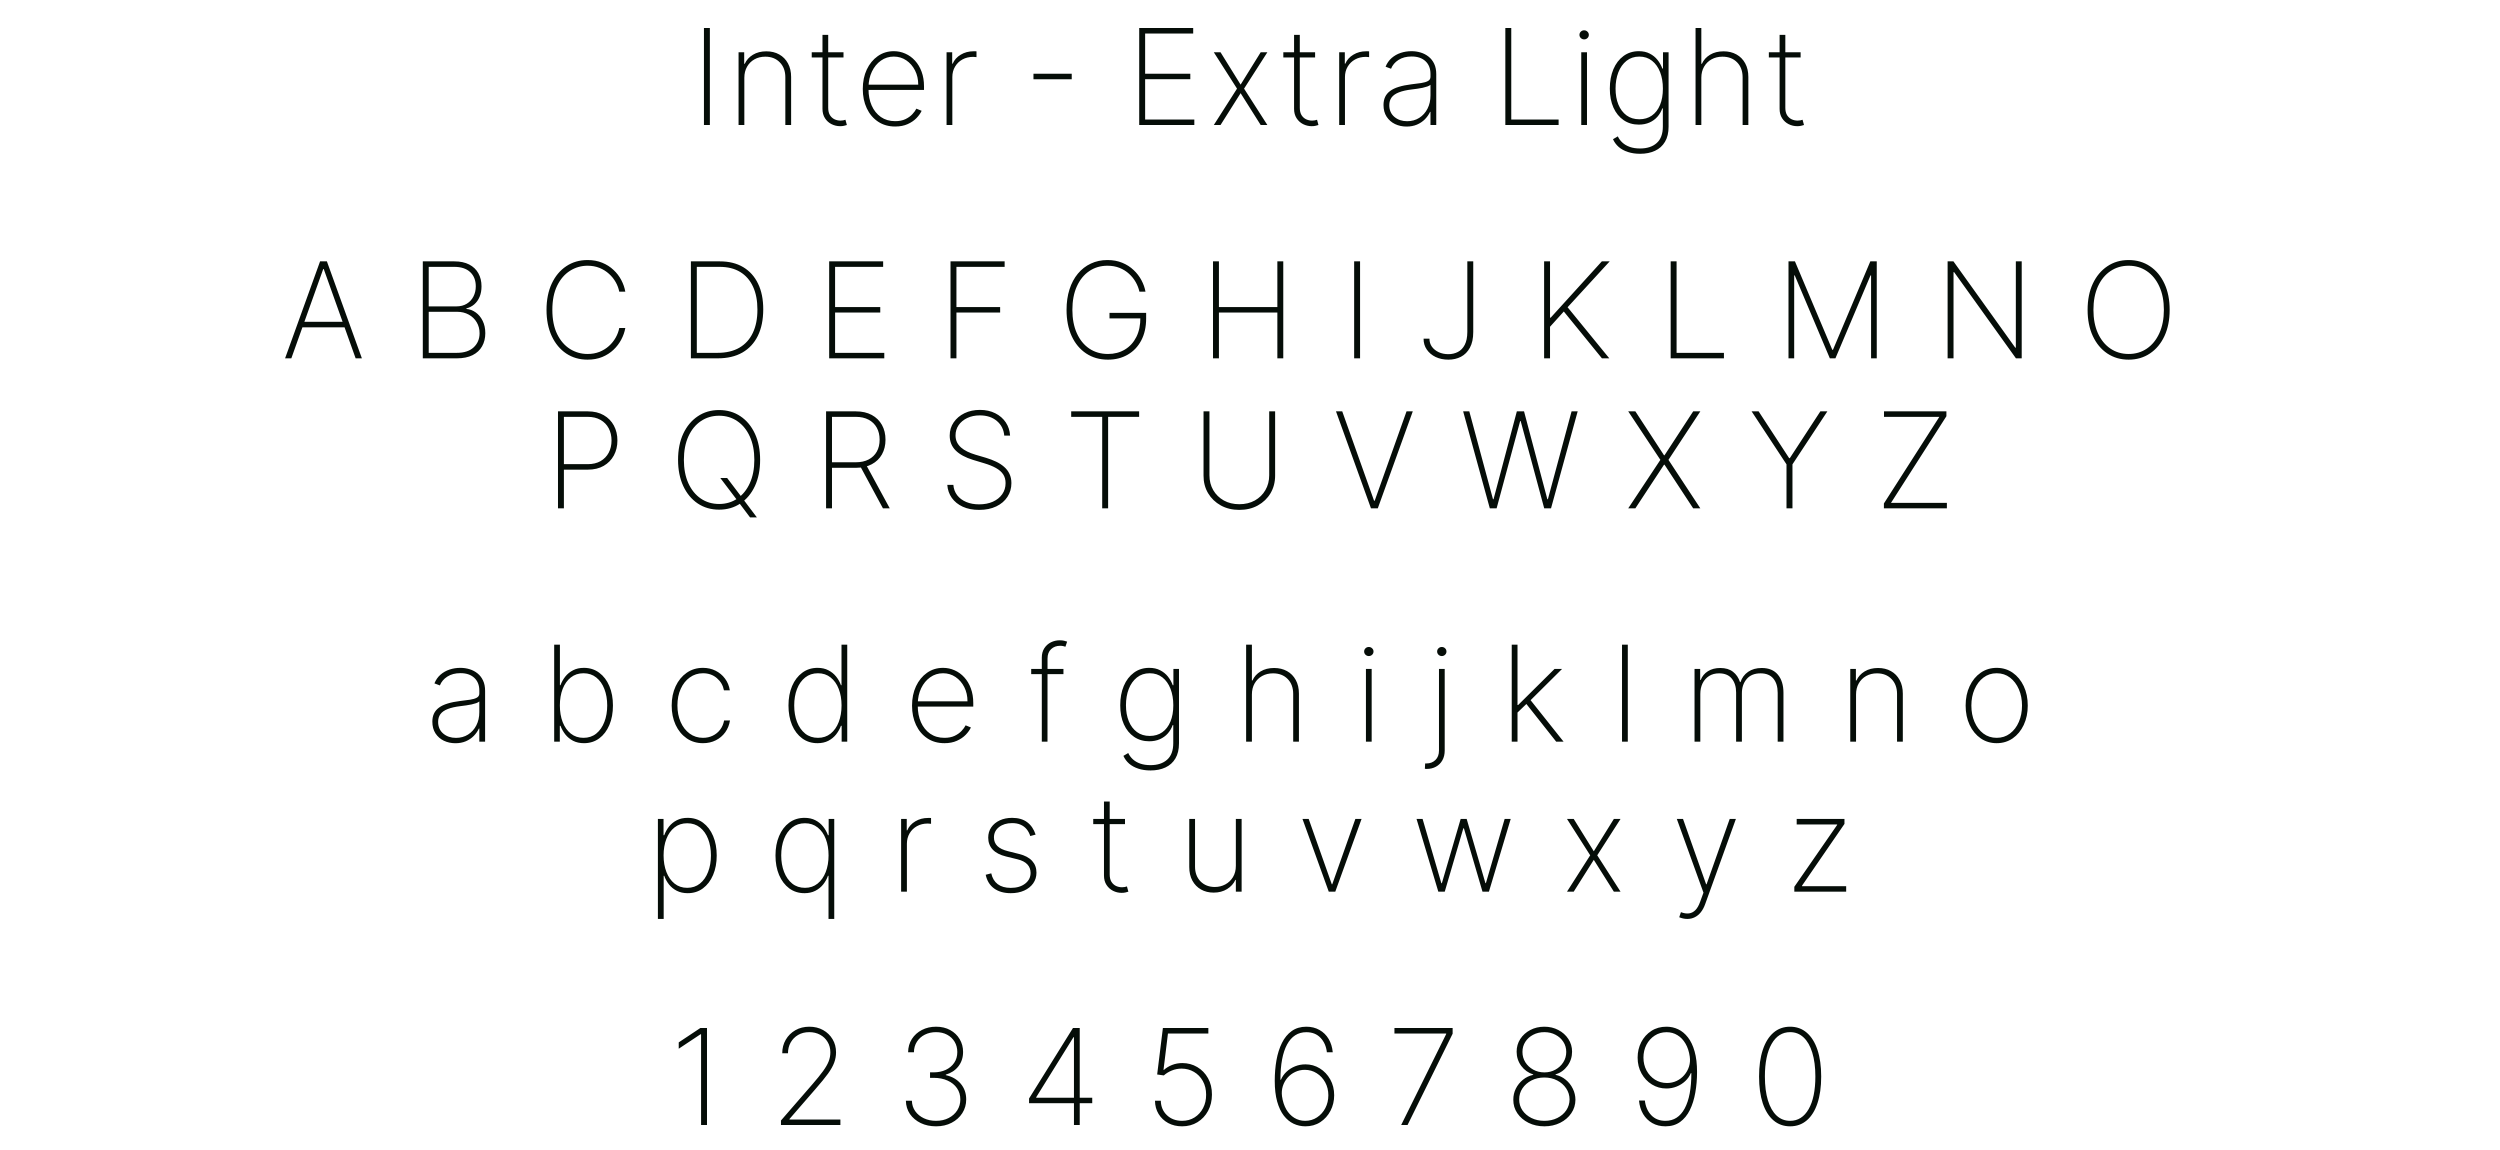 <svg width="600" height="276" viewBox="0 0 600 276" fill="none" xmlns="http://www.w3.org/2000/svg">
<path d="M170.368 6.727V30H168.947V6.727H170.368ZM178.641 18.682V30H177.255V12.546H178.607V15.307H178.744C179.153 14.405 179.808 13.682 180.71 13.136C181.611 12.591 182.683 12.318 183.925 12.318C185.1 12.318 186.13 12.568 187.016 13.068C187.91 13.568 188.607 14.28 189.107 15.204C189.615 16.121 189.869 17.216 189.869 18.489V30H188.482V18.546C188.482 17.061 188.039 15.867 187.153 14.966C186.274 14.057 185.111 13.602 183.664 13.602C182.694 13.602 181.831 13.814 181.073 14.239C180.316 14.663 179.721 15.258 179.289 16.023C178.857 16.78 178.641 17.667 178.641 18.682ZM202.44 12.546V13.784H194.815V12.546H202.44ZM197.395 8.364H198.77V25.875C198.77 26.587 198.906 27.171 199.179 27.625C199.459 28.072 199.823 28.405 200.27 28.625C200.725 28.837 201.209 28.943 201.725 28.943C201.975 28.943 202.19 28.924 202.372 28.886C202.562 28.849 202.74 28.799 202.906 28.739L203.247 30C203.035 30.076 202.8 30.14 202.543 30.193C202.285 30.254 201.982 30.284 201.634 30.284C200.906 30.284 200.217 30.121 199.565 29.796C198.922 29.47 198.399 28.996 197.997 28.375C197.596 27.754 197.395 27.004 197.395 26.125V8.364ZM214.842 30.364C213.266 30.364 211.895 29.974 210.728 29.193C209.562 28.413 208.66 27.345 208.024 25.989C207.387 24.633 207.069 23.087 207.069 21.352C207.069 19.61 207.387 18.057 208.024 16.693C208.668 15.329 209.55 14.254 210.671 13.466C211.793 12.678 213.073 12.284 214.512 12.284C215.49 12.284 216.414 12.481 217.285 12.875C218.164 13.261 218.937 13.822 219.603 14.557C220.277 15.292 220.804 16.178 221.183 17.216C221.569 18.254 221.762 19.421 221.762 20.716V21.579H207.944V20.318H220.376C220.376 19.053 220.118 17.913 219.603 16.898C219.088 15.883 218.387 15.076 217.501 14.477C216.615 13.879 215.618 13.579 214.512 13.579C213.353 13.579 212.319 13.905 211.41 14.557C210.508 15.201 209.793 16.072 209.262 17.171C208.74 18.269 208.467 19.496 208.444 20.852V21.421C208.444 22.875 208.698 24.182 209.205 25.341C209.721 26.492 210.455 27.405 211.41 28.079C212.365 28.746 213.508 29.079 214.842 29.079C215.796 29.079 216.611 28.921 217.285 28.602C217.967 28.276 218.524 27.883 218.955 27.421C219.387 26.958 219.713 26.511 219.933 26.079L221.194 26.591C220.929 27.174 220.516 27.758 219.955 28.341C219.402 28.917 218.698 29.398 217.842 29.784C216.993 30.171 215.993 30.364 214.842 30.364ZM227.175 30V12.546H228.527V15.273H228.652C229.031 14.379 229.671 13.663 230.573 13.125C231.474 12.579 232.501 12.307 233.652 12.307C233.773 12.307 233.895 12.307 234.016 12.307C234.137 12.307 234.251 12.311 234.357 12.318V13.716C234.266 13.708 234.156 13.697 234.027 13.682C233.906 13.659 233.755 13.648 233.573 13.648C232.603 13.648 231.739 13.856 230.982 14.273C230.232 14.689 229.641 15.265 229.209 16C228.777 16.727 228.561 17.561 228.561 18.5V30H227.175ZM257.214 17.704V19.023H248.032V17.704H257.214ZM273.411 30V6.727H286.366V8.045H274.832V17.693H285.673V19.011H274.832V28.682H286.638V30H273.411ZM292.929 12.546L297.747 20.307L302.565 12.546H304.168L298.577 21.273L304.168 30H302.565L297.747 22.364L292.929 30H291.315L296.884 21.273L291.315 12.546H292.929ZM315.623 12.546V13.784H307.998V12.546H315.623ZM310.577 8.364H311.952V25.875C311.952 26.587 312.089 27.171 312.362 27.625C312.642 28.072 313.006 28.405 313.452 28.625C313.907 28.837 314.392 28.943 314.907 28.943C315.157 28.943 315.373 28.924 315.555 28.886C315.744 28.849 315.922 28.799 316.089 28.739L316.43 30C316.218 30.076 315.983 30.14 315.725 30.193C315.468 30.254 315.165 30.284 314.816 30.284C314.089 30.284 313.399 30.121 312.748 29.796C312.104 29.47 311.581 28.996 311.18 28.375C310.778 27.754 310.577 27.004 310.577 26.125V8.364ZM321.405 30V12.546H322.757V15.273H322.882C323.261 14.379 323.901 13.663 324.803 13.125C325.704 12.579 326.731 12.307 327.882 12.307C328.003 12.307 328.125 12.307 328.246 12.307C328.367 12.307 328.481 12.311 328.587 12.318V13.716C328.496 13.708 328.386 13.697 328.257 13.682C328.136 13.659 327.985 13.648 327.803 13.648C326.833 13.648 325.969 13.856 325.212 14.273C324.462 14.689 323.871 15.265 323.439 16C323.007 16.727 322.791 17.561 322.791 18.5V30H321.405ZM337.576 30.375C336.569 30.375 335.644 30.174 334.804 29.773C333.97 29.371 333.3 28.784 332.792 28.011C332.292 27.239 332.042 26.299 332.042 25.193C332.042 24.466 332.171 23.826 332.429 23.273C332.686 22.72 333.084 22.242 333.622 21.841C334.16 21.439 334.849 21.11 335.69 20.852C336.531 20.587 337.535 20.383 338.701 20.239C339.588 20.133 340.379 20.03 341.076 19.932C341.773 19.826 342.319 19.663 342.713 19.443C343.114 19.224 343.315 18.89 343.315 18.443V17.716C343.315 16.443 342.913 15.432 342.11 14.682C341.307 13.932 340.201 13.557 338.792 13.557C337.542 13.557 336.489 13.833 335.633 14.386C334.785 14.932 334.19 15.636 333.849 16.5L332.542 16.011C332.875 15.178 333.357 14.485 333.985 13.932C334.622 13.379 335.349 12.966 336.167 12.693C336.993 12.421 337.857 12.284 338.758 12.284C339.538 12.284 340.281 12.394 340.985 12.614C341.697 12.833 342.33 13.167 342.883 13.614C343.444 14.061 343.887 14.633 344.213 15.329C344.538 16.019 344.701 16.845 344.701 17.807V30H343.315V26.852H343.213C342.91 27.504 342.493 28.099 341.963 28.636C341.44 29.167 340.807 29.591 340.065 29.909C339.33 30.22 338.5 30.375 337.576 30.375ZM337.713 29.091C338.804 29.091 339.769 28.826 340.61 28.296C341.459 27.758 342.122 27.023 342.599 26.091C343.076 25.159 343.315 24.102 343.315 22.921V20.352C343.141 20.504 342.887 20.64 342.554 20.761C342.228 20.875 341.857 20.977 341.44 21.068C341.031 21.151 340.599 21.227 340.144 21.296C339.697 21.356 339.262 21.413 338.838 21.466C337.565 21.617 336.527 21.852 335.724 22.171C334.929 22.481 334.345 22.89 333.974 23.398C333.61 23.905 333.429 24.519 333.429 25.239C333.429 26.428 333.838 27.367 334.656 28.057C335.474 28.746 336.493 29.091 337.713 29.091ZM361.282 30V6.727H362.703V28.682H374.066V30H361.282ZM379.502 30V12.546H380.877V30H379.502ZM380.195 9.455C379.892 9.455 379.627 9.348 379.4 9.136C379.18 8.924 379.07 8.667 379.07 8.364C379.07 8.061 379.18 7.803 379.4 7.591C379.619 7.379 379.885 7.273 380.195 7.273C380.498 7.273 380.76 7.379 380.979 7.591C381.206 7.803 381.32 8.061 381.32 8.364C381.32 8.667 381.21 8.924 380.991 9.136C380.771 9.348 380.506 9.455 380.195 9.455ZM393.619 36.909C392.536 36.909 391.562 36.765 390.699 36.477C389.835 36.197 389.1 35.795 388.494 35.273C387.896 34.75 387.437 34.129 387.119 33.409L388.278 32.727C388.536 33.288 388.903 33.788 389.381 34.227C389.858 34.667 390.449 35.011 391.153 35.261C391.865 35.511 392.687 35.636 393.619 35.636C395.301 35.636 396.631 35.201 397.608 34.33C398.593 33.466 399.085 32.14 399.085 30.352V26.011H398.949C398.684 26.769 398.29 27.443 397.767 28.034C397.252 28.617 396.619 29.076 395.869 29.409C395.119 29.742 394.267 29.909 393.312 29.909C391.934 29.909 390.721 29.553 389.676 28.841C388.631 28.129 387.816 27.129 387.233 25.841C386.65 24.546 386.358 23.023 386.358 21.273C386.358 19.523 386.642 17.974 387.21 16.625C387.786 15.269 388.596 14.208 389.642 13.443C390.687 12.671 391.915 12.284 393.324 12.284C394.331 12.284 395.203 12.477 395.937 12.864C396.68 13.242 397.301 13.746 397.801 14.375C398.301 15.004 398.687 15.693 398.96 16.443H399.119V12.546H400.46V30.409C400.46 31.864 400.172 33.072 399.596 34.034C399.028 34.996 398.229 35.716 397.199 36.193C396.176 36.67 394.983 36.909 393.619 36.909ZM393.437 28.625C394.604 28.625 395.608 28.329 396.449 27.739C397.297 27.14 397.949 26.292 398.403 25.193C398.865 24.087 399.096 22.776 399.096 21.261C399.096 19.792 398.873 18.477 398.426 17.318C397.979 16.159 397.331 15.246 396.483 14.579C395.634 13.913 394.619 13.579 393.437 13.579C392.233 13.579 391.206 13.921 390.358 14.602C389.509 15.277 388.858 16.193 388.403 17.352C387.956 18.511 387.733 19.814 387.733 21.261C387.733 22.716 387.96 23.996 388.415 25.102C388.869 26.201 389.521 27.064 390.369 27.693C391.218 28.314 392.24 28.625 393.437 28.625ZM408.319 18.682V30H406.933V6.727H408.319V15.307H408.455C408.864 14.398 409.516 13.674 410.41 13.136C411.311 12.591 412.391 12.318 413.648 12.318C414.823 12.318 415.857 12.568 416.751 13.068C417.645 13.561 418.342 14.269 418.842 15.193C419.349 16.11 419.603 17.208 419.603 18.489V30H418.228V18.546C418.228 17.053 417.785 15.856 416.898 14.954C416.012 14.053 414.842 13.602 413.387 13.602C412.41 13.602 411.539 13.814 410.773 14.239C410.008 14.663 409.406 15.258 408.967 16.023C408.535 16.78 408.319 17.667 408.319 18.682ZM432.149 12.546V13.784H424.524V12.546H432.149ZM427.104 8.364H428.479V25.875C428.479 26.587 428.615 27.171 428.888 27.625C429.168 28.072 429.532 28.405 429.979 28.625C430.433 28.837 430.918 28.943 431.433 28.943C431.683 28.943 431.899 28.924 432.081 28.886C432.27 28.849 432.448 28.799 432.615 28.739L432.956 30C432.744 30.076 432.509 30.14 432.251 30.193C431.994 30.254 431.691 30.284 431.342 30.284C430.615 30.284 429.926 30.121 429.274 29.796C428.63 29.47 428.108 28.996 427.706 28.375C427.305 27.754 427.104 27.004 427.104 26.125V8.364Z" fill="#050D08"/>
<path d="M69.92 86H68.42L76.818 62.727H78.454L86.852 86H85.352L77.693 64.557H77.579L69.92 86ZM72.045 77.239H83.227V78.557H72.045V77.239ZM101.473 86V62.727H109.03C110.439 62.727 111.628 62.977 112.598 63.477C113.568 63.977 114.303 64.678 114.803 65.579C115.31 66.481 115.564 67.53 115.564 68.727C115.564 69.667 115.412 70.5 115.109 71.227C114.806 71.954 114.382 72.557 113.837 73.034C113.299 73.504 112.666 73.829 111.939 74.011V74.148C112.742 74.208 113.488 74.489 114.178 74.989C114.867 75.481 115.42 76.151 115.837 77C116.261 77.849 116.473 78.837 116.473 79.966C116.473 81.155 116.215 82.204 115.7 83.114C115.193 84.015 114.431 84.724 113.416 85.239C112.401 85.746 111.143 86 109.643 86H101.473ZM102.893 84.682H109.643C111.393 84.682 112.738 84.242 113.678 83.364C114.625 82.485 115.098 81.352 115.098 79.966C115.098 78.989 114.867 78.114 114.405 77.341C113.95 76.568 113.318 75.958 112.507 75.511C111.696 75.057 110.757 74.829 109.689 74.829H102.893V84.682ZM102.893 73.534H109.518C110.511 73.534 111.352 73.318 112.041 72.886C112.738 72.454 113.268 71.875 113.632 71.148C114.003 70.421 114.189 69.614 114.189 68.727C114.189 67.288 113.742 66.148 112.848 65.307C111.954 64.466 110.681 64.046 109.03 64.046H102.893V73.534ZM150.074 70H148.619C148.468 69.212 148.184 68.451 147.767 67.716C147.351 66.974 146.813 66.307 146.154 65.716C145.502 65.117 144.744 64.644 143.881 64.296C143.017 63.947 142.063 63.773 141.017 63.773C139.487 63.773 138.078 64.182 136.79 65C135.51 65.811 134.483 67.004 133.71 68.579C132.945 70.155 132.563 72.083 132.563 74.364C132.563 76.659 132.945 78.595 133.71 80.171C134.483 81.746 135.51 82.939 136.79 83.75C138.078 84.553 139.487 84.954 141.017 84.954C142.063 84.954 143.017 84.784 143.881 84.443C144.744 84.095 145.502 83.625 146.154 83.034C146.813 82.436 147.351 81.765 147.767 81.023C148.184 80.28 148.468 79.515 148.619 78.727H150.074C149.907 79.667 149.585 80.587 149.108 81.489C148.638 82.39 148.017 83.208 147.244 83.943C146.479 84.671 145.574 85.25 144.529 85.682C143.491 86.106 142.32 86.318 141.017 86.318C139.078 86.318 137.369 85.826 135.892 84.841C134.415 83.849 133.256 82.454 132.415 80.659C131.582 78.864 131.165 76.765 131.165 74.364C131.165 71.962 131.582 69.864 132.415 68.068C133.256 66.273 134.415 64.883 135.892 63.898C137.369 62.905 139.078 62.409 141.017 62.409C142.32 62.409 143.491 62.625 144.529 63.057C145.574 63.481 146.479 64.057 147.244 64.784C148.017 65.504 148.638 66.314 149.108 67.216C149.585 68.117 149.907 69.046 150.074 70ZM172.269 86H165.814V62.727H172.769C174.951 62.727 176.818 63.189 178.371 64.114C179.924 65.038 181.114 66.364 181.939 68.091C182.773 69.811 183.185 71.875 183.178 74.284C183.17 76.746 182.739 78.852 181.882 80.602C181.026 82.345 179.788 83.682 178.167 84.614C176.545 85.538 174.579 86 172.269 86ZM167.235 84.682H172.212C174.288 84.682 176.038 84.269 177.462 83.443C178.886 82.61 179.962 81.417 180.689 79.864C181.424 78.311 181.788 76.451 181.78 74.284C181.78 72.148 181.428 70.318 180.723 68.796C180.019 67.265 178.992 66.091 177.644 65.273C176.303 64.454 174.659 64.046 172.712 64.046H167.235V84.682ZM199.001 86V62.727H211.955V64.046H200.421V73.693H211.262V75.011H200.421V84.682H212.228V86H199.001ZM228.124 86V62.727H241.113V64.046H229.545V73.693H240.033V75.011H229.545V86H228.124ZM273.461 70C273.287 69.212 272.991 68.451 272.575 67.716C272.158 66.974 271.624 66.307 270.972 65.716C270.328 65.117 269.571 64.644 268.7 64.296C267.836 63.947 266.866 63.773 265.791 63.773C264.147 63.773 262.688 64.204 261.416 65.068C260.15 65.924 259.158 67.148 258.438 68.739C257.726 70.322 257.37 72.197 257.37 74.364C257.37 76.508 257.726 78.375 258.438 79.966C259.15 81.557 260.147 82.788 261.427 83.659C262.715 84.523 264.211 84.954 265.916 84.954C267.438 84.954 268.787 84.602 269.961 83.898C271.143 83.193 272.063 82.186 272.722 80.875C273.382 79.564 273.703 77.996 273.688 76.171L274.188 76.409H266.279V75.091H275.075V76.409C275.075 78.462 274.681 80.231 273.893 81.716C273.113 83.193 272.029 84.329 270.643 85.125C269.264 85.921 267.688 86.318 265.916 86.318C263.916 86.318 262.169 85.822 260.677 84.829C259.185 83.837 258.025 82.447 257.2 80.659C256.382 78.864 255.972 76.765 255.972 74.364C255.972 72.561 256.207 70.924 256.677 69.454C257.147 67.985 257.817 66.727 258.688 65.682C259.56 64.629 260.597 63.822 261.802 63.261C263.007 62.693 264.336 62.409 265.791 62.409C267.109 62.409 268.294 62.629 269.347 63.068C270.4 63.5 271.31 64.083 272.075 64.818C272.847 65.546 273.472 66.36 273.95 67.261C274.427 68.155 274.749 69.068 274.916 70H273.461ZM291.122 86V62.727H292.542V73.693H306.565V62.727H307.985V86H306.565V75.011H292.542V86H291.122ZM326.416 62.727V86H324.996V62.727H326.416ZM352.159 62.727H353.579V79.671C353.579 81.216 353.311 82.477 352.773 83.454C352.242 84.432 351.526 85.155 350.625 85.625C349.731 86.087 348.727 86.318 347.614 86.318C346.477 86.318 345.458 86.106 344.557 85.682C343.663 85.25 342.954 84.655 342.432 83.898C341.909 83.14 341.651 82.265 341.659 81.273H343.068C343.061 82 343.254 82.644 343.648 83.204C344.049 83.758 344.595 84.197 345.284 84.523C345.973 84.841 346.75 85 347.614 85C348.447 85 349.208 84.822 349.898 84.466C350.587 84.11 351.133 83.542 351.534 82.761C351.943 81.981 352.151 80.951 352.159 79.671V62.727ZM370.587 86V62.727H372.007V76.239H372.166L384.439 62.727H386.325L376.223 73.739L386.234 86H384.462L375.314 74.761L372.007 78.421V86H370.587ZM400.96 86V62.727H402.381V84.682H413.745V86H400.96ZM429.24 62.727H430.786L439.752 83.954H439.911L448.877 62.727H450.422V86H449.059V66.102H448.922L440.502 86H439.161L430.74 66.102H430.604V86H429.24V62.727ZM485.211 62.727V86H483.825L468.984 65.307H468.847V86H467.427V62.727H468.825L483.665 83.443H483.802V62.727H485.211ZM520.718 74.364C520.718 76.765 520.301 78.864 519.468 80.659C518.635 82.447 517.476 83.837 515.991 84.829C514.514 85.822 512.809 86.318 510.877 86.318C508.938 86.318 507.226 85.822 505.741 84.829C504.264 83.829 503.108 82.436 502.275 80.648C501.442 78.852 501.025 76.758 501.025 74.364C501.025 71.962 501.442 69.867 502.275 68.079C503.116 66.292 504.275 64.901 505.752 63.909C507.23 62.909 508.938 62.409 510.877 62.409C512.809 62.409 514.514 62.905 515.991 63.898C517.476 64.89 518.635 66.284 519.468 68.079C520.301 69.867 520.718 71.962 520.718 74.364ZM519.332 74.364C519.332 72.204 518.968 70.333 518.241 68.75C517.521 67.167 516.525 65.943 515.252 65.079C513.98 64.208 512.521 63.773 510.877 63.773C509.233 63.773 507.775 64.204 506.502 65.068C505.23 65.924 504.23 67.148 503.502 68.739C502.783 70.322 502.423 72.197 502.423 74.364C502.423 76.508 502.779 78.375 503.491 79.966C504.211 81.549 505.207 82.776 506.48 83.648C507.752 84.519 509.218 84.954 510.877 84.954C512.521 84.954 513.98 84.523 515.252 83.659C516.525 82.788 517.521 81.561 518.241 79.977C518.968 78.394 519.332 76.523 519.332 74.364ZM133.917 122V98.727H141.087C142.564 98.727 143.83 99.03 144.883 99.636C145.943 100.242 146.758 101.072 147.326 102.125C147.894 103.178 148.178 104.379 148.178 105.727C148.178 107.061 147.894 108.254 147.326 109.307C146.758 110.36 145.943 111.193 144.883 111.807C143.83 112.413 142.568 112.716 141.099 112.716H134.917V111.398H141.064C142.261 111.398 143.284 111.155 144.133 110.67C144.981 110.178 145.633 109.508 146.087 108.659C146.542 107.803 146.769 106.826 146.769 105.727C146.769 104.621 146.542 103.64 146.087 102.784C145.633 101.928 144.977 101.258 144.121 100.773C143.273 100.288 142.25 100.045 141.053 100.045H135.337V122H133.917ZM172.881 114.727H174.518L177.904 119.193L178.222 119.625L181.654 124.182H180.018L177.2 120.443L176.904 120.034L172.881 114.727ZM182.427 110.364C182.427 112.765 182.01 114.864 181.177 116.659C180.344 118.447 179.184 119.837 177.7 120.83C176.222 121.822 174.518 122.318 172.586 122.318C170.647 122.318 168.934 121.822 167.45 120.83C165.972 119.83 164.817 118.436 163.984 116.648C163.15 114.852 162.734 112.758 162.734 110.364C162.734 107.962 163.15 105.867 163.984 104.08C164.825 102.292 165.984 100.902 167.461 99.909C168.938 98.909 170.647 98.409 172.586 98.409C174.518 98.409 176.222 98.905 177.7 99.898C179.184 100.89 180.344 102.284 181.177 104.08C182.01 105.867 182.427 107.962 182.427 110.364ZM181.041 110.364C181.041 108.205 180.677 106.333 179.95 104.75C179.23 103.167 178.234 101.943 176.961 101.08C175.688 100.208 174.23 99.773 172.586 99.773C170.942 99.773 169.484 100.205 168.211 101.068C166.938 101.924 165.938 103.148 165.211 104.739C164.491 106.322 164.131 108.197 164.131 110.364C164.131 112.508 164.487 114.375 165.2 115.966C165.919 117.549 166.916 118.777 168.188 119.648C169.461 120.519 170.927 120.955 172.586 120.955C174.23 120.955 175.688 120.523 176.961 119.659C178.234 118.788 179.23 117.561 179.95 115.977C180.677 114.394 181.041 112.523 181.041 110.364ZM198.258 122V98.727H205.428C206.898 98.727 208.163 99.015 209.224 99.591C210.285 100.167 211.099 100.966 211.667 101.989C212.235 103.004 212.519 104.186 212.519 105.534C212.519 106.867 212.235 108.042 211.667 109.057C211.099 110.064 210.285 110.852 209.224 111.42C208.171 111.989 206.91 112.273 205.44 112.273H199.019V110.943H205.406C206.603 110.943 207.625 110.72 208.474 110.273C209.322 109.826 209.974 109.201 210.428 108.398C210.883 107.587 211.11 106.633 211.11 105.534C211.11 104.428 210.883 103.466 210.428 102.648C209.974 101.822 209.319 101.182 208.463 100.727C207.614 100.273 206.591 100.045 205.394 100.045H199.678V122H198.258ZM207.815 111.455L213.542 122H211.906L206.213 111.455H207.815ZM241.021 104.545C240.9 103.098 240.309 101.928 239.248 101.034C238.195 100.14 236.832 99.693 235.157 99.693C234.029 99.693 233.025 99.901 232.146 100.318C231.267 100.735 230.578 101.303 230.078 102.023C229.578 102.742 229.328 103.568 229.328 104.5C229.328 105.098 229.441 105.64 229.669 106.125C229.904 106.602 230.233 107.03 230.657 107.409C231.082 107.78 231.585 108.106 232.169 108.386C232.752 108.667 233.396 108.913 234.101 109.125L236.646 109.875C237.517 110.14 238.32 110.447 239.055 110.795C239.797 111.144 240.441 111.561 240.987 112.045C241.54 112.523 241.968 113.083 242.271 113.727C242.582 114.371 242.737 115.114 242.737 115.955C242.737 117.182 242.419 118.28 241.782 119.25C241.154 120.22 240.256 120.985 239.089 121.545C237.93 122.098 236.563 122.375 234.987 122.375C233.487 122.375 232.18 122.121 231.066 121.614C229.96 121.106 229.085 120.402 228.441 119.5C227.797 118.591 227.434 117.545 227.351 116.364H228.805C228.881 117.326 229.188 118.159 229.726 118.864C230.271 119.561 230.994 120.098 231.896 120.477C232.797 120.856 233.828 121.045 234.987 121.045C236.237 121.045 237.339 120.833 238.294 120.409C239.248 119.977 239.994 119.379 240.532 118.614C241.07 117.848 241.339 116.958 241.339 115.943C241.339 115.125 241.146 114.424 240.76 113.841C240.373 113.258 239.801 112.754 239.044 112.33C238.294 111.905 237.362 111.527 236.248 111.193L233.532 110.375C231.714 109.822 230.324 109.068 229.362 108.114C228.407 107.159 227.93 105.97 227.93 104.545C227.93 103.348 228.248 102.288 228.885 101.364C229.521 100.432 230.385 99.701 231.476 99.171C232.574 98.64 233.813 98.375 235.191 98.375C236.578 98.375 237.801 98.644 238.862 99.182C239.922 99.712 240.763 100.443 241.385 101.375C242.006 102.299 242.351 103.356 242.419 104.545H241.021ZM257.085 100.045V98.727H273.392V100.045H265.949V122H264.528V100.045H257.085ZM304.609 98.727H306.03V114.136C306.03 115.72 305.662 117.133 304.928 118.375C304.193 119.61 303.178 120.587 301.882 121.307C300.594 122.019 299.113 122.375 297.439 122.375C295.772 122.375 294.291 122.019 292.996 121.307C291.7 120.587 290.681 119.606 289.939 118.364C289.204 117.121 288.84 115.712 288.848 114.136V98.727H290.268V114.057C290.268 115.398 290.571 116.591 291.178 117.636C291.791 118.682 292.636 119.508 293.712 120.114C294.787 120.712 296.03 121.011 297.439 121.011C298.848 121.011 300.09 120.712 301.166 120.114C302.242 119.508 303.083 118.682 303.689 117.636C304.303 116.591 304.609 115.398 304.609 114.057V98.727ZM322.137 98.727L329.773 120.17H329.932L337.568 98.727H339.068L330.671 122H329.034L320.637 98.727H322.137ZM357.553 122L351.155 98.727H352.632L358.314 119.807H358.451L364.042 98.727H365.769L371.36 119.807H371.496L377.178 98.727H378.644L372.246 122H370.61L364.962 101.057H364.837L359.189 122H357.553ZM392.489 98.727L399.364 109.261H399.489L406.364 98.727H408.08L400.432 110.364L408.08 122H406.364L399.489 111.534H399.364L392.489 122H390.773L398.489 110.364L390.773 98.727H392.489ZM420.386 98.727H422.067L429.397 109.955H429.556L436.886 98.727H438.567L430.192 111.443V122H428.761V111.443L420.386 98.727ZM452.137 122V120.83L465.444 100.045H452.16V98.727H467.137V99.898L453.842 120.682H467.251V122H452.137Z" fill="#050D08"/>
<path d="M109.298 178.375C108.291 178.375 107.366 178.174 106.525 177.773C105.692 177.371 105.022 176.784 104.514 176.011C104.014 175.239 103.764 174.299 103.764 173.193C103.764 172.466 103.893 171.826 104.15 171.273C104.408 170.72 104.806 170.242 105.344 169.841C105.881 169.439 106.571 169.11 107.412 168.852C108.253 168.587 109.256 168.383 110.423 168.239C111.309 168.133 112.101 168.03 112.798 167.932C113.495 167.826 114.041 167.663 114.434 167.443C114.836 167.223 115.037 166.89 115.037 166.443V165.716C115.037 164.443 114.635 163.432 113.832 162.682C113.029 161.932 111.923 161.557 110.514 161.557C109.264 161.557 108.211 161.833 107.355 162.386C106.506 162.932 105.912 163.636 105.571 164.5L104.264 164.011C104.597 163.178 105.078 162.485 105.707 161.932C106.344 161.379 107.071 160.966 107.889 160.693C108.715 160.42 109.578 160.284 110.48 160.284C111.26 160.284 112.003 160.394 112.707 160.614C113.419 160.833 114.052 161.167 114.605 161.614C115.166 162.061 115.609 162.633 115.934 163.33C116.26 164.019 116.423 164.845 116.423 165.807V178H115.037V174.852H114.934C114.631 175.504 114.215 176.098 113.684 176.636C113.162 177.167 112.529 177.591 111.787 177.909C111.052 178.22 110.222 178.375 109.298 178.375ZM109.434 177.091C110.525 177.091 111.491 176.826 112.332 176.295C113.181 175.758 113.844 175.023 114.321 174.091C114.798 173.159 115.037 172.102 115.037 170.92V168.352C114.863 168.504 114.609 168.64 114.275 168.761C113.95 168.875 113.578 168.977 113.162 169.068C112.753 169.152 112.321 169.227 111.866 169.295C111.419 169.356 110.984 169.413 110.559 169.466C109.287 169.617 108.249 169.852 107.446 170.17C106.65 170.481 106.067 170.89 105.696 171.398C105.332 171.905 105.15 172.519 105.15 173.239C105.15 174.428 105.559 175.367 106.378 176.057C107.196 176.746 108.215 177.091 109.434 177.091ZM133.004 178V154.727H134.379V164.443H134.516C134.788 163.693 135.175 163.004 135.675 162.375C136.175 161.746 136.796 161.242 137.538 160.864C138.281 160.477 139.148 160.284 140.141 160.284C141.542 160.284 142.766 160.674 143.811 161.455C144.857 162.227 145.667 163.295 146.243 164.659C146.819 166.015 147.107 167.568 147.107 169.318C147.107 171.083 146.819 172.648 146.243 174.011C145.667 175.367 144.86 176.432 143.822 177.205C142.785 177.977 141.561 178.364 140.152 178.364C139.16 178.364 138.292 178.174 137.55 177.795C136.807 177.409 136.186 176.902 135.686 176.273C135.186 175.636 134.796 174.943 134.516 174.193H134.357V178H133.004ZM134.368 169.307C134.368 170.792 134.591 172.121 135.038 173.295C135.493 174.462 136.144 175.386 136.993 176.068C137.841 176.742 138.857 177.08 140.038 177.08C141.235 177.08 142.258 176.739 143.107 176.057C143.955 175.367 144.603 174.436 145.05 173.261C145.504 172.087 145.732 170.769 145.732 169.307C145.732 167.845 145.504 166.53 145.05 165.364C144.603 164.197 143.955 163.277 143.107 162.602C142.258 161.92 141.235 161.58 140.038 161.58C138.857 161.58 137.841 161.917 136.993 162.591C136.144 163.258 135.493 164.174 135.038 165.341C134.591 166.5 134.368 167.822 134.368 169.307ZM168.716 178.364C167.231 178.364 165.924 177.973 164.796 177.193C163.667 176.405 162.784 175.33 162.148 173.966C161.519 172.602 161.205 171.057 161.205 169.33C161.205 167.602 161.523 166.057 162.159 164.693C162.796 163.33 163.678 162.254 164.807 161.466C165.936 160.678 167.235 160.284 168.705 160.284C169.811 160.284 170.818 160.511 171.727 160.966C172.644 161.42 173.402 162.053 174 162.864C174.606 163.674 174.993 164.614 175.159 165.682H173.75C173.523 164.5 172.955 163.523 172.046 162.75C171.144 161.97 170.034 161.58 168.716 161.58C167.534 161.58 166.481 161.913 165.557 162.58C164.633 163.239 163.905 164.152 163.375 165.318C162.845 166.477 162.58 167.807 162.58 169.307C162.58 170.784 162.837 172.11 163.352 173.284C163.868 174.451 164.587 175.375 165.512 176.057C166.436 176.739 167.504 177.08 168.716 177.08C169.572 177.08 170.352 176.909 171.057 176.568C171.769 176.227 172.364 175.742 172.841 175.114C173.318 174.485 173.633 173.75 173.784 172.909H175.193C175.027 173.985 174.648 174.932 174.057 175.75C173.466 176.568 172.712 177.208 171.796 177.67C170.879 178.133 169.852 178.364 168.716 178.364ZM196.189 178.364C194.788 178.364 193.564 177.977 192.519 177.205C191.473 176.432 190.663 175.367 190.087 174.011C189.519 172.648 189.235 171.083 189.235 169.318C189.235 167.568 189.523 166.015 190.098 164.659C190.682 163.295 191.496 162.227 192.542 161.455C193.587 160.674 194.807 160.284 196.201 160.284C197.201 160.284 198.068 160.477 198.803 160.864C199.545 161.242 200.167 161.746 200.667 162.375C201.174 163.004 201.56 163.693 201.826 164.443H201.962V154.727H203.337V178H201.996V174.193H201.826C201.545 174.943 201.155 175.636 200.655 176.273C200.155 176.902 199.534 177.409 198.792 177.795C198.049 178.174 197.182 178.364 196.189 178.364ZM196.314 177.08C197.496 177.08 198.507 176.742 199.348 176.068C200.197 175.386 200.845 174.462 201.292 173.295C201.746 172.121 201.973 170.792 201.973 169.307C201.973 167.822 201.746 166.5 201.292 165.341C200.845 164.174 200.197 163.258 199.348 162.591C198.507 161.917 197.496 161.58 196.314 161.58C195.117 161.58 194.091 161.92 193.235 162.602C192.386 163.277 191.735 164.197 191.28 165.364C190.833 166.53 190.61 167.845 190.61 169.307C190.61 170.769 190.833 172.087 191.28 173.261C191.735 174.436 192.386 175.367 193.235 176.057C194.091 176.739 195.117 177.08 196.314 177.08ZM226.662 178.364C225.087 178.364 223.715 177.973 222.549 177.193C221.382 176.413 220.481 175.345 219.844 173.989C219.208 172.633 218.89 171.087 218.89 169.352C218.89 167.61 219.208 166.057 219.844 164.693C220.488 163.33 221.371 162.254 222.492 161.466C223.613 160.678 224.894 160.284 226.333 160.284C227.31 160.284 228.234 160.481 229.106 160.875C229.984 161.261 230.757 161.822 231.424 162.557C232.098 163.292 232.625 164.178 233.003 165.216C233.39 166.254 233.583 167.42 233.583 168.716V169.58H219.765V168.318H232.197C232.197 167.053 231.939 165.913 231.424 164.898C230.909 163.883 230.208 163.076 229.322 162.477C228.435 161.879 227.439 161.58 226.333 161.58C225.174 161.58 224.14 161.905 223.231 162.557C222.329 163.201 221.613 164.072 221.083 165.17C220.56 166.269 220.287 167.496 220.265 168.852V169.42C220.265 170.875 220.519 172.182 221.026 173.341C221.541 174.492 222.276 175.405 223.231 176.08C224.185 176.746 225.329 177.08 226.662 177.08C227.617 177.08 228.431 176.92 229.106 176.602C229.787 176.277 230.344 175.883 230.776 175.42C231.208 174.958 231.534 174.511 231.753 174.08L233.015 174.591C232.75 175.174 232.337 175.758 231.776 176.341C231.223 176.917 230.519 177.398 229.662 177.784C228.814 178.17 227.814 178.364 226.662 178.364ZM255.227 160.545V161.784H247.488V160.545H255.227ZM250.033 178V157.83C250.033 156.951 250.234 156.201 250.636 155.58C251.037 154.958 251.564 154.485 252.215 154.159C252.874 153.833 253.583 153.67 254.34 153.67C254.742 153.67 255.083 153.705 255.363 153.773C255.651 153.833 255.901 153.905 256.113 153.989L255.704 155.216C255.53 155.155 255.34 155.102 255.136 155.057C254.939 155.011 254.704 154.989 254.431 154.989C253.552 154.989 252.829 155.258 252.261 155.795C251.692 156.333 251.408 157.083 251.408 158.045L251.397 178H250.033ZM276.117 184.909C275.034 184.909 274.061 184.765 273.197 184.477C272.333 184.197 271.598 183.795 270.992 183.273C270.394 182.75 269.936 182.129 269.617 181.409L270.776 180.727C271.034 181.288 271.401 181.788 271.879 182.227C272.356 182.667 272.947 183.011 273.651 183.261C274.364 183.511 275.186 183.636 276.117 183.636C277.799 183.636 279.129 183.201 280.106 182.33C281.091 181.466 281.583 180.14 281.583 178.352V174.011H281.447C281.182 174.769 280.788 175.443 280.265 176.034C279.75 176.617 279.117 177.076 278.367 177.409C277.617 177.742 276.765 177.909 275.811 177.909C274.432 177.909 273.22 177.553 272.174 176.841C271.129 176.129 270.314 175.129 269.731 173.841C269.148 172.545 268.856 171.023 268.856 169.273C268.856 167.523 269.14 165.973 269.708 164.625C270.284 163.269 271.095 162.208 272.14 161.443C273.186 160.67 274.413 160.284 275.822 160.284C276.829 160.284 277.701 160.477 278.436 160.864C279.178 161.242 279.799 161.746 280.299 162.375C280.799 163.004 281.186 163.693 281.458 164.443H281.617V160.545H282.958V178.409C282.958 179.864 282.67 181.072 282.095 182.034C281.526 182.996 280.727 183.716 279.697 184.193C278.674 184.67 277.481 184.909 276.117 184.909ZM275.936 176.625C277.102 176.625 278.106 176.33 278.947 175.739C279.795 175.14 280.447 174.292 280.901 173.193C281.364 172.087 281.595 170.777 281.595 169.261C281.595 167.792 281.371 166.477 280.924 165.318C280.477 164.159 279.829 163.246 278.981 162.58C278.132 161.913 277.117 161.58 275.936 161.58C274.731 161.58 273.704 161.92 272.856 162.602C272.007 163.277 271.356 164.193 270.901 165.352C270.454 166.511 270.231 167.814 270.231 169.261C270.231 170.716 270.458 171.996 270.913 173.102C271.367 174.201 272.019 175.064 272.867 175.693C273.716 176.314 274.739 176.625 275.936 176.625ZM300.457 166.682V178H299.071V154.727H300.457V163.307H300.593C301.002 162.398 301.654 161.674 302.548 161.136C303.449 160.591 304.529 160.318 305.787 160.318C306.961 160.318 307.995 160.568 308.889 161.068C309.783 161.561 310.48 162.269 310.98 163.193C311.487 164.11 311.741 165.208 311.741 166.489V178H310.366V166.545C310.366 165.053 309.923 163.856 309.037 162.955C308.15 162.053 306.98 161.602 305.525 161.602C304.548 161.602 303.677 161.814 302.912 162.239C302.146 162.663 301.544 163.258 301.105 164.023C300.673 164.78 300.457 165.667 300.457 166.682ZM327.825 178V160.545H329.2V178H327.825ZM328.518 157.455C328.215 157.455 327.95 157.348 327.723 157.136C327.503 156.924 327.393 156.667 327.393 156.364C327.393 156.061 327.503 155.803 327.723 155.591C327.942 155.379 328.208 155.273 328.518 155.273C328.821 155.273 329.083 155.379 329.302 155.591C329.53 155.803 329.643 156.061 329.643 156.364C329.643 156.667 329.533 156.924 329.314 157.136C329.094 157.348 328.829 157.455 328.518 157.455ZM345.355 160.545H346.73V180.125C346.73 181.027 346.544 181.807 346.173 182.466C345.802 183.133 345.291 183.644 344.639 184C343.995 184.364 343.249 184.545 342.401 184.545C342.34 184.545 342.276 184.542 342.207 184.534C342.139 184.534 342.06 184.527 341.969 184.511L342.037 183.227C342.097 183.227 342.154 183.227 342.207 183.227C342.26 183.227 342.317 183.227 342.378 183.227C343.226 183.227 343.935 182.951 344.503 182.398C345.071 181.852 345.355 181.095 345.355 180.125V160.545ZM346.037 157.455C345.726 157.455 345.461 157.348 345.241 157.136C345.022 156.924 344.912 156.667 344.912 156.364C344.912 156.061 345.022 155.803 345.241 155.591C345.461 155.379 345.726 155.273 346.037 155.273C346.34 155.273 346.601 155.379 346.821 155.591C347.041 155.803 347.151 156.061 347.151 156.364C347.151 156.667 347.041 156.924 346.821 157.136C346.601 157.348 346.34 157.455 346.037 157.455ZM364.021 171.182L363.999 169.193H364.362L373.09 160.545H374.896L366.885 168.5L366.749 168.557L364.021 171.182ZM362.817 178V154.727H364.203V178H362.817ZM373.487 178L366.124 168.693L367.124 167.773L375.26 178H373.487ZM390.671 154.727V178H389.284V154.727H390.671ZM406.689 178V160.545H408.042V163.182H408.178C408.511 162.303 409.087 161.606 409.905 161.091C410.723 160.576 411.708 160.318 412.86 160.318C414.125 160.318 415.144 160.621 415.917 161.227C416.697 161.833 417.258 162.655 417.598 163.693H417.723C418.064 162.67 418.674 161.852 419.553 161.239C420.439 160.625 421.53 160.318 422.826 160.318C424.515 160.318 425.803 160.852 426.689 161.92C427.583 162.981 428.03 164.436 428.03 166.284V178H426.644V166.284C426.644 164.83 426.295 163.686 425.598 162.852C424.901 162.019 423.879 161.602 422.53 161.602C421.091 161.602 419.985 162.053 419.212 162.955C418.439 163.856 418.053 165.004 418.053 166.398V178H416.667V166.193C416.667 164.837 416.326 163.735 415.644 162.886C414.962 162.03 413.939 161.602 412.576 161.602C411.651 161.602 410.852 161.814 410.178 162.239C409.511 162.663 408.992 163.246 408.621 163.989C408.258 164.731 408.076 165.583 408.076 166.545V178H406.689ZM445.45 166.682V178H444.063V160.545H445.415V163.307H445.552C445.961 162.405 446.616 161.682 447.518 161.136C448.419 160.591 449.491 160.318 450.734 160.318C451.908 160.318 452.938 160.568 453.825 161.068C454.718 161.568 455.415 162.28 455.915 163.205C456.423 164.121 456.677 165.216 456.677 166.489V178H455.29V166.545C455.29 165.061 454.847 163.867 453.961 162.966C453.082 162.057 451.919 161.602 450.472 161.602C449.503 161.602 448.639 161.814 447.881 162.239C447.124 162.663 446.529 163.258 446.097 164.023C445.665 164.78 445.45 165.667 445.45 166.682ZM479.207 178.364C477.767 178.364 476.487 177.977 475.366 177.205C474.245 176.424 473.362 175.352 472.718 173.989C472.074 172.625 471.752 171.072 471.752 169.33C471.752 167.58 472.074 166.027 472.718 164.67C473.362 163.307 474.245 162.235 475.366 161.455C476.487 160.674 477.767 160.284 479.207 160.284C480.646 160.284 481.926 160.674 483.048 161.455C484.169 162.235 485.051 163.307 485.695 164.67C486.339 166.034 486.661 167.587 486.661 169.33C486.661 171.072 486.339 172.625 485.695 173.989C485.051 175.352 484.169 176.424 483.048 177.205C481.926 177.977 480.646 178.364 479.207 178.364ZM479.207 177.08C480.426 177.08 481.491 176.735 482.4 176.045C483.317 175.356 484.025 174.424 484.525 173.25C485.033 172.076 485.286 170.769 485.286 169.33C485.286 167.89 485.033 166.587 484.525 165.42C484.017 164.246 483.309 163.314 482.4 162.625C481.491 161.928 480.426 161.58 479.207 161.58C477.987 161.58 476.923 161.928 476.014 162.625C475.105 163.314 474.396 164.246 473.889 165.42C473.381 166.587 473.127 167.89 473.127 169.33C473.127 170.769 473.377 172.076 473.877 173.25C474.385 174.424 475.093 175.356 476.002 176.045C476.919 176.735 477.987 177.08 479.207 177.08ZM157.897 220.545V196.545H159.249V200.443H159.42C159.692 199.693 160.075 199.004 160.567 198.375C161.067 197.746 161.685 197.242 162.42 196.864C163.162 196.477 164.033 196.284 165.033 196.284C166.442 196.284 167.67 196.67 168.715 197.443C169.761 198.216 170.571 199.284 171.147 200.648C171.723 202.004 172.011 203.561 172.011 205.318C172.011 207.076 171.719 208.636 171.136 210C170.56 211.356 169.749 212.424 168.704 213.205C167.666 213.977 166.45 214.364 165.056 214.364C164.064 214.364 163.192 214.174 162.442 213.795C161.7 213.417 161.075 212.913 160.567 212.284C160.067 211.648 159.685 210.951 159.42 210.193H159.283V220.545H157.897ZM159.261 205.307C159.261 206.792 159.488 208.121 159.942 209.295C160.397 210.462 161.048 211.386 161.897 212.068C162.745 212.742 163.757 213.08 164.931 213.08C166.12 213.08 167.139 212.739 167.988 212.057C168.844 211.367 169.495 210.436 169.942 209.261C170.397 208.087 170.624 206.769 170.624 205.307C170.624 203.845 170.401 202.53 169.954 201.364C169.507 200.197 168.859 199.277 168.011 198.602C167.162 197.92 166.136 197.58 164.931 197.58C163.742 197.58 162.723 197.917 161.874 198.591C161.033 199.258 160.386 200.174 159.931 201.341C159.484 202.5 159.261 203.822 159.261 205.307ZM198.844 220.545V210.193H198.708C198.443 210.951 198.057 211.648 197.549 212.284C197.041 212.913 196.416 213.417 195.674 213.795C194.932 214.174 194.064 214.364 193.072 214.364C191.678 214.364 190.458 213.977 189.413 213.205C188.375 212.424 187.564 211.356 186.981 210C186.405 208.636 186.117 207.076 186.117 205.318C186.117 203.561 186.405 202.004 186.981 200.648C187.557 199.284 188.367 198.216 189.413 197.443C190.458 196.67 191.682 196.284 193.083 196.284C194.091 196.284 194.962 196.477 195.697 196.864C196.432 197.242 197.049 197.746 197.549 198.375C198.049 199.004 198.435 199.693 198.708 200.443H198.879V196.545H200.219V220.545H198.844ZM193.197 213.08C194.371 213.08 195.379 212.742 196.219 212.068C197.068 211.386 197.719 210.462 198.174 209.295C198.629 208.121 198.856 206.792 198.856 205.307C198.856 203.822 198.632 202.5 198.185 201.341C197.738 200.174 197.091 199.258 196.242 198.591C195.394 197.917 194.379 197.58 193.197 197.58C191.992 197.58 190.966 197.92 190.117 198.602C189.269 199.277 188.617 200.197 188.163 201.364C187.716 202.53 187.492 203.845 187.492 205.307C187.492 206.769 187.719 208.087 188.174 209.261C188.629 210.436 189.28 211.367 190.129 212.057C190.977 212.739 192 213.08 193.197 213.08ZM216.269 214V196.545H217.622V199.273H217.747C218.125 198.379 218.766 197.663 219.667 197.125C220.569 196.58 221.595 196.307 222.747 196.307C222.868 196.307 222.989 196.307 223.11 196.307C223.232 196.307 223.345 196.311 223.451 196.318V197.716C223.36 197.708 223.25 197.697 223.122 197.682C223 197.659 222.849 197.648 222.667 197.648C221.697 197.648 220.834 197.856 220.076 198.273C219.326 198.689 218.735 199.265 218.303 200C217.872 200.727 217.656 201.561 217.656 202.5V214H216.269ZM248.547 200.307L247.262 200.648C247.058 200.011 246.766 199.462 246.387 199C246.009 198.538 245.531 198.182 244.956 197.932C244.387 197.674 243.706 197.545 242.91 197.545C241.63 197.545 240.581 197.864 239.762 198.5C238.952 199.136 238.547 199.966 238.547 200.989C238.547 201.822 238.823 202.511 239.376 203.057C239.929 203.595 240.774 204.004 241.91 204.284L244.592 204.955C245.971 205.295 247.009 205.848 247.706 206.614C248.403 207.371 248.751 208.314 248.751 209.443C248.751 210.405 248.49 211.258 247.967 212C247.444 212.742 246.721 213.322 245.797 213.739C244.88 214.155 243.812 214.364 242.592 214.364C240.963 214.364 239.626 213.985 238.581 213.227C237.535 212.462 236.865 211.367 236.569 209.943L237.899 209.602C238.149 210.739 238.668 211.606 239.456 212.205C240.251 212.795 241.293 213.091 242.581 213.091C244.005 213.091 245.153 212.754 246.024 212.08C246.903 211.405 247.342 210.542 247.342 209.489C247.342 208.686 247.084 208.008 246.569 207.455C246.054 206.902 245.274 206.496 244.228 206.239L241.444 205.557C240.02 205.208 238.952 204.652 238.24 203.886C237.528 203.114 237.172 202.163 237.172 201.034C237.172 200.095 237.418 199.269 237.91 198.557C238.403 197.845 239.081 197.288 239.944 196.886C240.808 196.485 241.797 196.284 242.91 196.284C244.387 196.284 245.592 196.633 246.524 197.33C247.456 198.027 248.13 199.019 248.547 200.307ZM270 196.545V197.784H262.375V196.545H270ZM264.954 192.364H266.329V209.875C266.329 210.587 266.466 211.17 266.738 211.625C267.019 212.072 267.382 212.405 267.829 212.625C268.284 212.837 268.769 212.943 269.284 212.943C269.534 212.943 269.75 212.924 269.932 212.886C270.121 212.848 270.299 212.799 270.466 212.739L270.807 214C270.595 214.076 270.36 214.14 270.102 214.193C269.845 214.254 269.541 214.284 269.193 214.284C268.466 214.284 267.776 214.121 267.125 213.795C266.481 213.47 265.958 212.996 265.557 212.375C265.155 211.754 264.954 211.004 264.954 210.125V192.364ZM296.604 207.807V196.545H297.99V214H296.604V211.17H296.49C296.081 212.072 295.418 212.807 294.501 213.375C293.592 213.943 292.517 214.227 291.274 214.227C290.13 214.227 289.119 213.977 288.24 213.477C287.361 212.977 286.672 212.269 286.172 211.352C285.672 210.428 285.422 209.33 285.422 208.057V196.545H286.808V208C286.808 209.455 287.248 210.633 288.126 211.534C289.013 212.428 290.157 212.875 291.558 212.875C292.467 212.875 293.304 212.67 294.07 212.261C294.835 211.852 295.448 211.269 295.911 210.511C296.373 209.746 296.604 208.845 296.604 207.807ZM326.776 196.545L320.469 214H318.901L312.594 196.545H314.083L319.628 212.216H319.742L325.287 196.545H326.776ZM345.195 214L339.968 196.545H341.422L345.922 211.966H346.047L350.559 196.545H352.002L356.502 211.955H356.615L361.115 196.545H362.57L357.343 214H355.797L351.343 198.807H351.195L346.74 214H345.195ZM377.691 196.545L382.509 204.307L387.327 196.545H388.93L383.339 205.273L388.93 214H387.327L382.509 206.364L377.691 214H376.077L381.645 205.273L376.077 196.545H377.691ZM404.968 220.545C404.62 220.545 404.275 220.508 403.934 220.432C403.593 220.356 403.286 220.258 403.013 220.136L403.423 218.92C404.135 219.193 404.779 219.292 405.354 219.216C405.938 219.14 406.453 218.875 406.9 218.42C407.347 217.966 407.726 217.299 408.036 216.42L408.832 214.239L402.434 196.545H403.923L409.468 212.216H409.582L415.127 196.545H416.616L409.252 216.966C408.972 217.754 408.62 218.413 408.195 218.943C407.771 219.473 407.286 219.871 406.741 220.136C406.203 220.409 405.612 220.545 404.968 220.545ZM430.637 214V212.83L440.91 197.989V197.864H431.205V196.545H442.671V197.739L432.489 212.557V212.682H443.08V214H430.637Z" fill="#050D08"/>
<path d="M169.679 246.727V270H168.258V248.227H168.122L162.895 251.693V250.17L168.077 246.727H169.679ZM187.433 270V268.92L194.967 260.239C196.043 258.996 196.895 257.943 197.524 257.08C198.153 256.216 198.604 255.436 198.877 254.739C199.149 254.042 199.286 253.314 199.286 252.557C199.286 251.61 199.062 250.773 198.615 250.045C198.176 249.311 197.574 248.739 196.808 248.33C196.051 247.92 195.187 247.716 194.217 247.716C193.202 247.716 192.312 247.939 191.547 248.386C190.782 248.833 190.183 249.439 189.752 250.205C189.327 250.97 189.115 251.83 189.115 252.784H187.74C187.74 251.58 188.02 250.496 188.581 249.534C189.142 248.572 189.911 247.811 190.888 247.25C191.873 246.689 192.994 246.409 194.252 246.409C195.486 246.409 196.585 246.678 197.547 247.216C198.509 247.754 199.267 248.489 199.82 249.42C200.373 250.345 200.649 251.39 200.649 252.557C200.649 253.413 200.502 254.239 200.206 255.034C199.918 255.822 199.422 256.705 198.717 257.682C198.013 258.652 197.039 259.848 195.797 261.273L189.479 268.557V268.682H201.695V270H187.433ZM224.662 270.318C223.283 270.318 222.052 270.057 220.969 269.534C219.886 269.004 219.026 268.28 218.389 267.364C217.761 266.439 217.435 265.379 217.412 264.182H218.855C218.878 265.129 219.147 265.966 219.662 266.693C220.177 267.413 220.867 267.977 221.73 268.386C222.602 268.795 223.571 269 224.639 269C225.799 269 226.814 268.773 227.685 268.318C228.564 267.864 229.249 267.25 229.742 266.477C230.234 265.697 230.48 264.826 230.48 263.864C230.48 262.833 230.211 261.932 229.674 261.159C229.136 260.379 228.386 259.773 227.424 259.341C226.461 258.902 225.344 258.682 224.071 258.682H223.208V257.364H224.071C225.155 257.364 226.124 257.167 226.98 256.773C227.836 256.371 228.511 255.807 229.003 255.08C229.503 254.352 229.753 253.492 229.753 252.5C229.753 251.568 229.537 250.742 229.105 250.023C228.674 249.303 228.075 248.739 227.31 248.33C226.552 247.92 225.662 247.716 224.639 247.716C223.655 247.716 222.761 247.917 221.958 248.318C221.162 248.72 220.53 249.284 220.06 250.011C219.59 250.739 219.352 251.583 219.344 252.545H217.946C217.961 251.341 218.264 250.277 218.855 249.352C219.454 248.428 220.253 247.708 221.253 247.193C222.261 246.67 223.397 246.409 224.662 246.409C225.95 246.409 227.079 246.678 228.049 247.216C229.026 247.754 229.783 248.481 230.321 249.398C230.867 250.314 231.139 251.333 231.139 252.455C231.139 253.803 230.764 254.958 230.014 255.92C229.272 256.875 228.264 257.538 226.992 257.909V258.034C228.499 258.367 229.693 259.053 230.571 260.091C231.45 261.129 231.889 262.386 231.889 263.864C231.889 265.076 231.579 266.17 230.958 267.148C230.336 268.125 229.48 268.898 228.389 269.466C227.306 270.034 226.064 270.318 224.662 270.318ZM246.976 264.773V263.636L257.51 246.727H258.374V248.92H257.635L248.692 263.33V263.455H262.135V264.773H246.976ZM257.749 270V264.386V263.875V246.727H259.135V270H257.749ZM283.697 270.318C282.454 270.318 281.344 270.057 280.367 269.534C279.397 269.004 278.628 268.277 278.06 267.352C277.5 266.428 277.212 265.371 277.197 264.182H278.594C278.625 265.591 279.113 266.746 280.06 267.648C281.007 268.549 282.219 269 283.697 269C284.833 269 285.833 268.727 286.697 268.182C287.568 267.629 288.25 266.879 288.742 265.932C289.235 264.985 289.477 263.917 289.469 262.727C289.469 261.47 289.204 260.371 288.674 259.432C288.144 258.492 287.435 257.765 286.549 257.25C285.663 256.735 284.682 256.473 283.606 256.466C282.757 256.466 281.962 256.621 281.219 256.932C280.477 257.235 279.844 257.625 279.322 258.102L277.719 257.875L279.094 246.727H290.003V248.045H280.31L279.242 256.761H279.356C279.901 256.277 280.549 255.886 281.299 255.591C282.057 255.288 282.878 255.136 283.765 255.136C285.068 255.136 286.257 255.455 287.333 256.091C288.416 256.727 289.276 257.614 289.913 258.75C290.557 259.886 290.875 261.208 290.867 262.716C290.86 264.17 290.549 265.47 289.935 266.614C289.322 267.758 288.473 268.663 287.39 269.33C286.314 269.989 285.083 270.318 283.697 270.318ZM313.247 270.318C312.269 270.311 311.341 270.102 310.462 269.693C309.584 269.277 308.803 268.633 308.122 267.761C307.447 266.883 306.913 265.754 306.519 264.375C306.133 262.989 305.94 261.33 305.94 259.398C305.94 257.663 306.076 256.015 306.349 254.455C306.629 252.894 307.069 251.511 307.667 250.307C308.265 249.095 309.046 248.144 310.008 247.455C310.978 246.758 312.148 246.409 313.519 246.409C314.716 246.409 315.769 246.67 316.678 247.193C317.595 247.708 318.326 248.428 318.872 249.352C319.417 250.269 319.747 251.333 319.86 252.545H318.451C318.292 251.129 317.784 249.973 316.928 249.08C316.08 248.178 314.944 247.727 313.519 247.727C311.504 247.727 309.962 248.712 308.894 250.682C307.834 252.652 307.303 255.47 307.303 259.136H307.428C307.731 258.409 308.178 257.769 308.769 257.216C309.368 256.655 310.057 256.22 310.837 255.909C311.618 255.598 312.44 255.443 313.303 255.443C314.561 255.443 315.709 255.765 316.747 256.409C317.792 257.053 318.629 257.936 319.258 259.057C319.887 260.178 320.201 261.447 320.201 262.864C320.201 264.205 319.909 265.443 319.326 266.58C318.743 267.708 317.928 268.617 316.883 269.307C315.845 269.989 314.633 270.326 313.247 270.318ZM313.247 269C314.307 269 315.254 268.723 316.087 268.17C316.928 267.617 317.591 266.879 318.076 265.955C318.561 265.023 318.803 263.992 318.803 262.864C318.803 261.727 318.553 260.697 318.053 259.773C317.553 258.848 316.875 258.117 316.019 257.58C315.171 257.034 314.216 256.761 313.156 256.761C312.322 256.761 311.55 256.932 310.837 257.273C310.125 257.606 309.512 258.068 308.997 258.659C308.489 259.25 308.114 259.928 307.872 260.693C307.637 261.451 307.572 262.25 307.678 263.091C307.853 264.311 308.194 265.364 308.701 266.25C309.216 267.129 309.86 267.807 310.633 268.284C311.413 268.761 312.284 269 313.247 269ZM336.279 270L347.086 248.17V248.045H334.666V246.727H348.632V248.091L337.813 270H336.279ZM370.65 270.318C369.241 270.318 367.972 270.038 366.843 269.477C365.715 268.909 364.821 268.144 364.162 267.182C363.51 266.22 363.188 265.14 363.196 263.943C363.188 262.996 363.389 262.106 363.798 261.273C364.215 260.439 364.783 259.731 365.503 259.148C366.222 258.557 367.044 258.163 367.968 257.966V257.864C366.794 257.492 365.836 256.807 365.093 255.807C364.359 254.807 363.991 253.674 363.991 252.409C363.991 251.28 364.283 250.265 364.866 249.364C365.457 248.455 366.256 247.735 367.264 247.205C368.272 246.674 369.4 246.409 370.65 246.409C371.878 246.409 372.995 246.674 374.003 247.205C375.01 247.727 375.809 248.443 376.4 249.352C376.999 250.254 377.298 251.273 377.298 252.409C377.298 253.667 376.931 254.799 376.196 255.807C375.468 256.807 374.514 257.492 373.332 257.864V257.966C374.249 258.155 375.063 258.545 375.775 259.136C376.495 259.72 377.059 260.432 377.468 261.273C377.885 262.106 378.097 262.996 378.105 263.943C378.097 265.14 377.764 266.22 377.105 267.182C376.453 268.144 375.563 268.909 374.434 269.477C373.313 270.038 372.052 270.318 370.65 270.318ZM370.65 269C371.809 269 372.843 268.773 373.753 268.318C374.662 267.864 375.378 267.25 375.9 266.477C376.423 265.697 376.688 264.826 376.696 263.864C376.688 262.886 376.415 262 375.878 261.205C375.347 260.409 374.628 259.777 373.718 259.307C372.809 258.837 371.787 258.602 370.65 258.602C369.506 258.602 368.476 258.837 367.559 259.307C366.65 259.777 365.927 260.409 365.389 261.205C364.859 262 364.597 262.886 364.605 263.864C364.597 264.826 364.855 265.697 365.378 266.477C365.908 267.25 366.628 267.864 367.537 268.318C368.453 268.773 369.491 269 370.65 269ZM370.65 257.375C371.628 257.375 372.51 257.155 373.298 256.716C374.093 256.277 374.726 255.686 375.196 254.943C375.665 254.201 375.9 253.375 375.9 252.466C375.9 251.557 375.665 250.746 375.196 250.034C374.734 249.314 374.105 248.75 373.309 248.341C372.522 247.924 371.635 247.716 370.65 247.716C369.658 247.716 368.764 247.924 367.968 248.341C367.173 248.75 366.544 249.314 366.082 250.034C365.62 250.746 365.389 251.557 365.389 252.466C365.389 253.375 365.62 254.201 366.082 254.943C366.552 255.686 367.184 256.277 367.98 256.716C368.775 257.155 369.665 257.375 370.65 257.375ZM399.984 246.409C400.962 246.409 401.89 246.617 402.768 247.034C403.647 247.451 404.424 248.095 405.098 248.966C405.78 249.83 406.314 250.951 406.7 252.33C407.094 253.701 407.291 255.352 407.291 257.284C407.291 259.019 407.151 260.67 406.871 262.239C406.598 263.799 406.162 265.189 405.564 266.409C404.965 267.621 404.185 268.576 403.223 269.273C402.261 269.97 401.09 270.318 399.712 270.318C398.507 270.318 397.45 270.057 396.541 269.534C395.632 269.011 394.901 268.288 394.348 267.364C393.802 266.432 393.473 265.356 393.359 264.136H394.768C394.927 265.553 395.435 266.72 396.291 267.636C397.147 268.545 398.287 269 399.712 269C401.719 269 403.257 268.011 404.325 266.034C405.393 264.057 405.927 261.227 405.927 257.545H405.802C405.499 258.273 405.049 258.917 404.45 259.477C403.859 260.03 403.174 260.462 402.393 260.773C401.613 261.083 400.791 261.239 399.927 261.239C398.662 261.239 397.507 260.917 396.462 260.273C395.416 259.629 394.583 258.746 393.962 257.625C393.34 256.504 393.03 255.235 393.03 253.818C393.03 252.485 393.318 251.254 393.893 250.125C394.477 248.996 395.287 248.095 396.325 247.42C397.371 246.739 398.59 246.402 399.984 246.409ZM399.984 247.727C398.916 247.727 397.962 248 397.121 248.545C396.287 249.091 395.628 249.826 395.143 250.75C394.666 251.674 394.427 252.697 394.427 253.818C394.427 254.962 394.674 255.996 395.166 256.92C395.666 257.837 396.34 258.568 397.189 259.114C398.045 259.652 399.007 259.92 400.075 259.92C400.909 259.92 401.681 259.754 402.393 259.42C403.105 259.08 403.715 258.614 404.223 258.023C404.738 257.424 405.117 256.746 405.359 255.989C405.602 255.223 405.662 254.424 405.541 253.591C405.374 252.379 405.034 251.337 404.518 250.466C404.011 249.587 403.367 248.913 402.587 248.443C401.814 247.966 400.946 247.727 399.984 247.727ZM429.631 270.318C428.078 270.318 426.744 269.841 425.631 268.886C424.517 267.932 423.661 266.564 423.063 264.784C422.472 262.996 422.176 260.856 422.176 258.364C422.176 255.879 422.475 253.742 423.074 251.955C423.672 250.167 424.525 248.795 425.631 247.841C426.744 246.886 428.078 246.409 429.631 246.409C431.184 246.409 432.513 246.886 433.619 247.841C434.733 248.795 435.589 250.167 436.188 251.955C436.786 253.742 437.085 255.879 437.085 258.364C437.085 260.856 436.786 262.996 436.188 264.784C435.597 266.564 434.744 267.932 433.631 268.886C432.517 269.841 431.184 270.318 429.631 270.318ZM429.631 269C431.517 269 432.998 268.064 434.074 266.193C435.15 264.314 435.688 261.705 435.688 258.364C435.688 256.136 435.441 254.227 434.949 252.636C434.464 251.045 433.771 249.83 432.869 248.989C431.968 248.14 430.888 247.716 429.631 247.716C427.744 247.716 426.263 248.655 425.188 250.534C424.112 252.413 423.574 255.023 423.574 258.364C423.574 260.591 423.816 262.5 424.301 264.091C424.786 265.674 425.479 266.89 426.381 267.739C427.29 268.58 428.373 269 429.631 269Z" fill="#050D08"/>
</svg>
